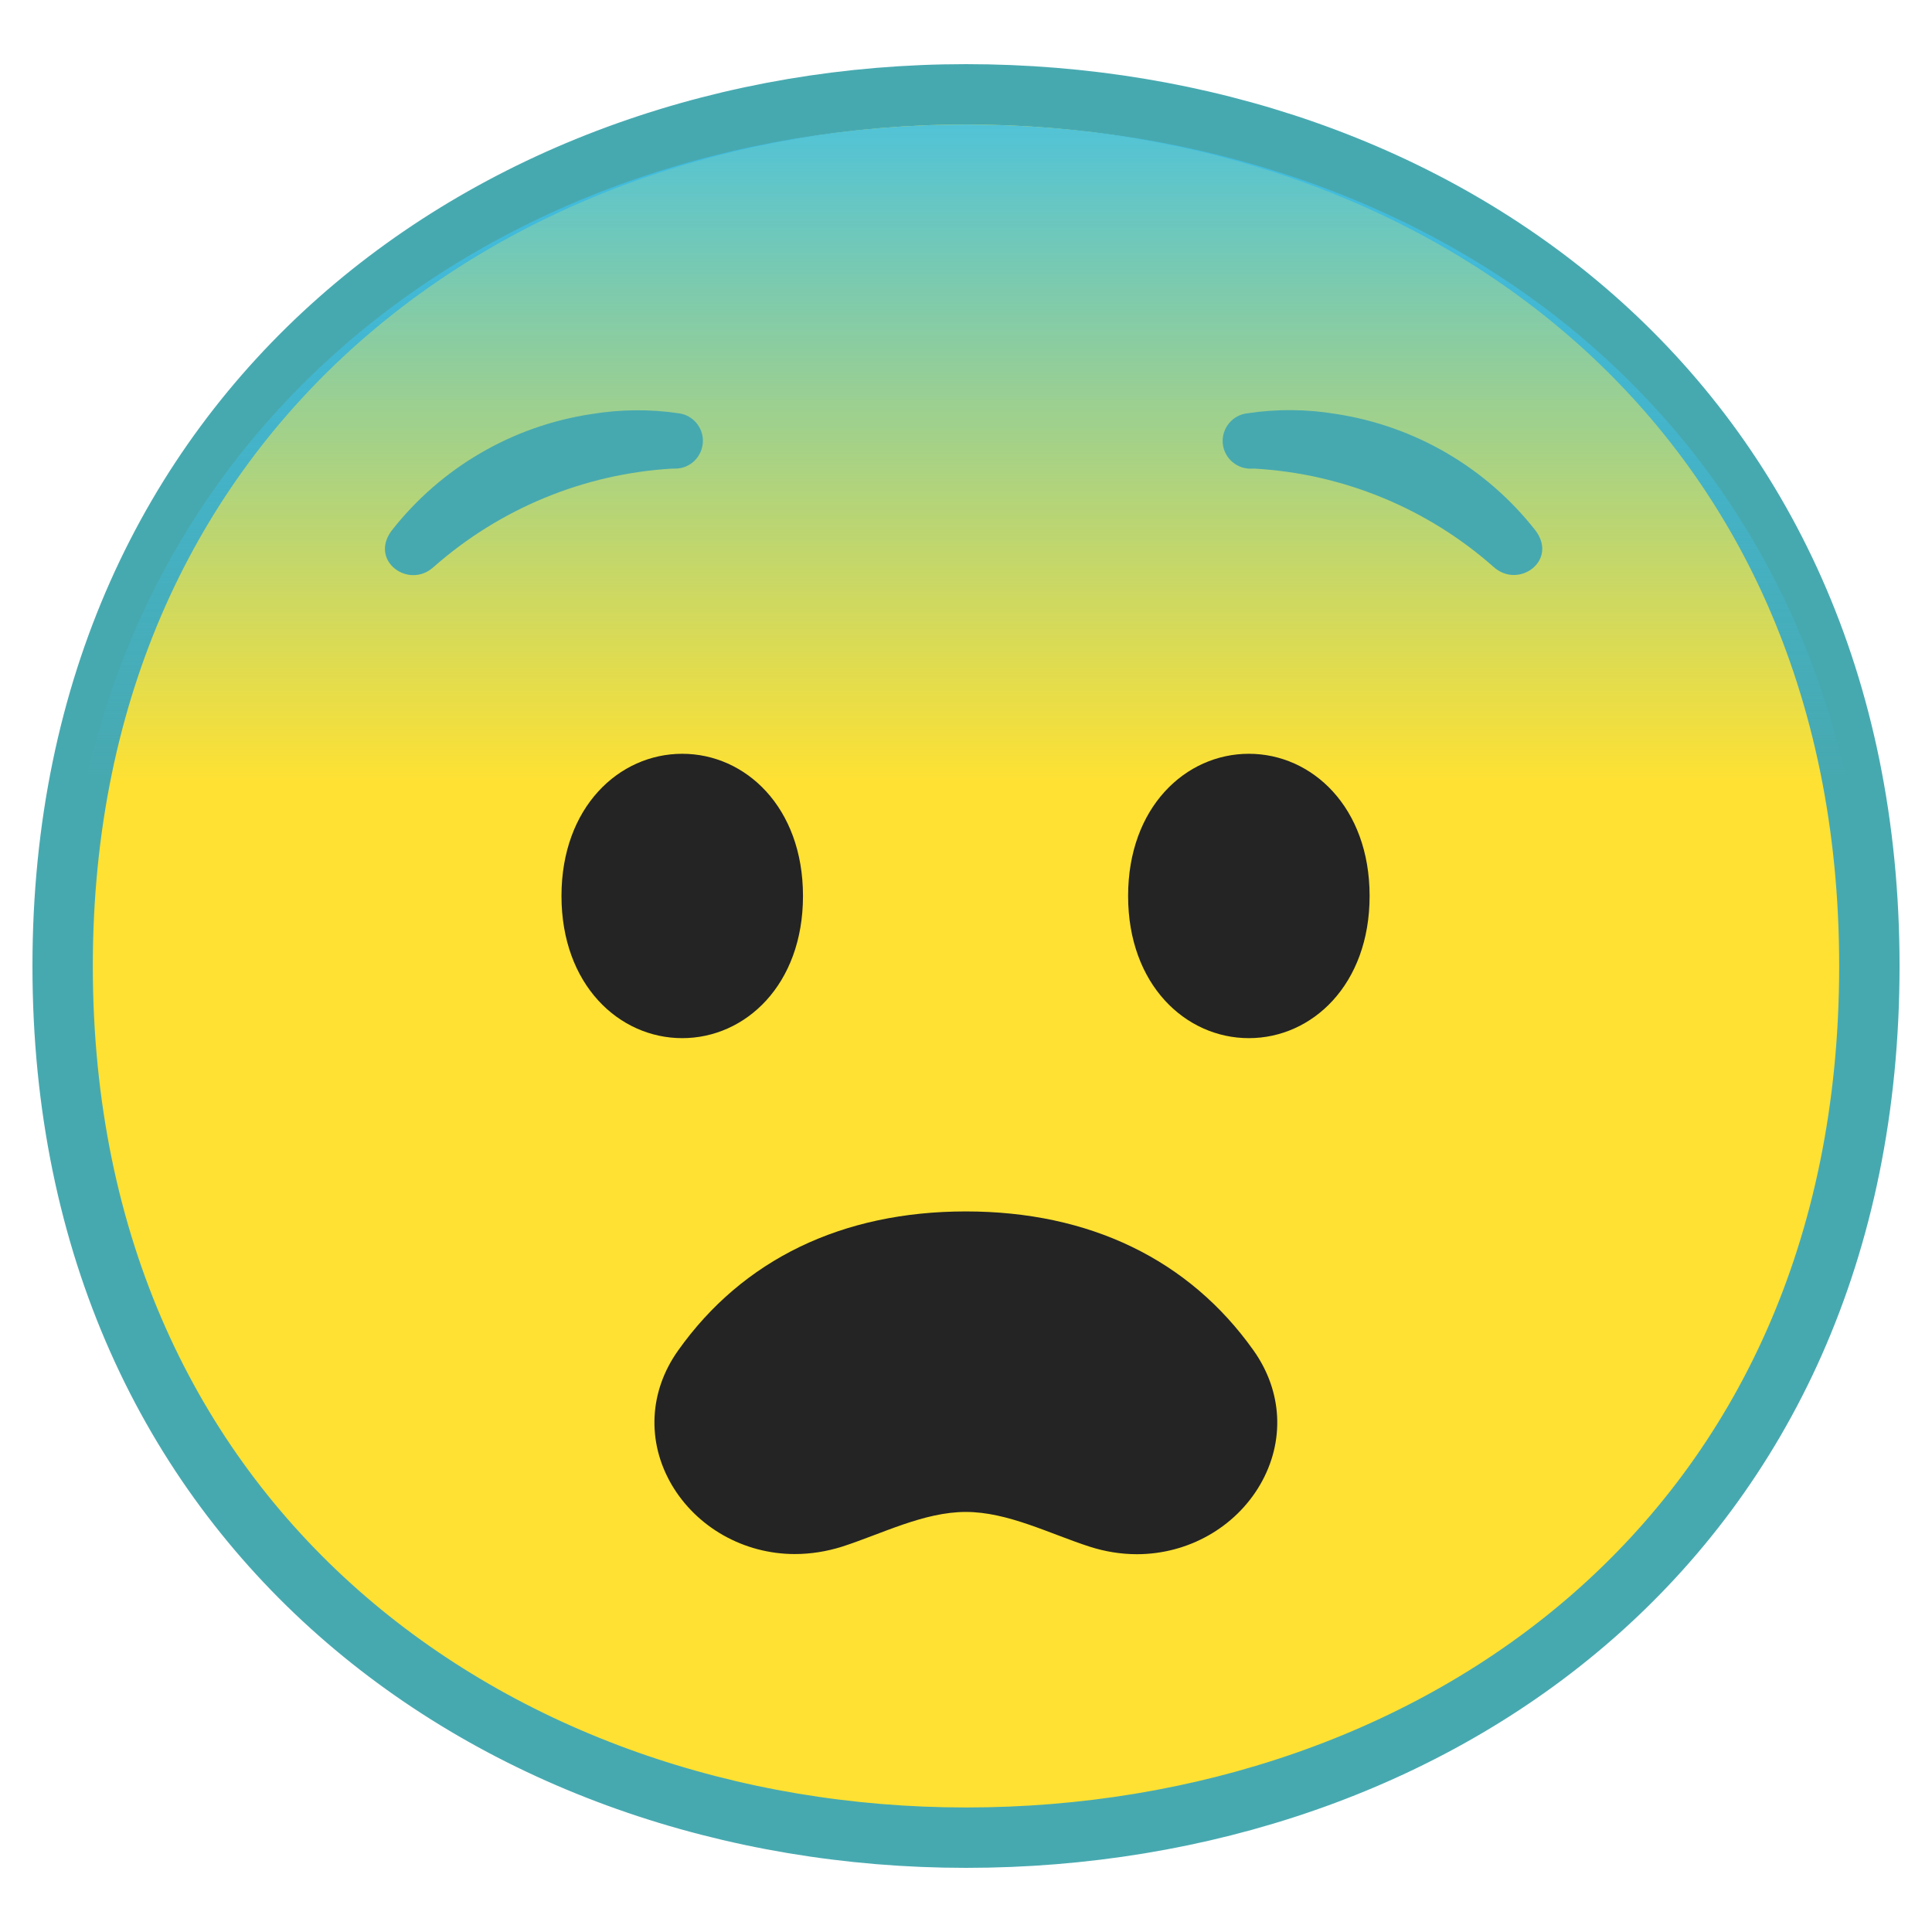 <?xml version="1.0" encoding="UTF-8" standalone="no"?>
<svg
   enable-background="new 0 0 128 128"
   viewBox="0 0 128 128"
   version="1.1"
   id="svg5645"
   sodipodi:docname="1f628.svg"
   inkscape:version="1.1.1 (3bf5ae0d25, 2021-09-20)"
   xmlns:inkscape="http://www.inkscape.org/namespaces/inkscape"
   xmlns:sodipodi="http://sodipodi.sourceforge.net/DTD/sodipodi-0.dtd"
   xmlns="http://www.w3.org/2000/svg"
   xmlns:svg="http://www.w3.org/2000/svg">
  <defs
     id="defs5649" />
  <sodipodi:namedview
     id="namedview5647"
     pagecolor="#ffffff"
     bordercolor="#666666"
     borderopacity="1.0"
     inkscape:pageshadow="2"
     inkscape:pageopacity="0.0"
     inkscape:pagecheckerboard="0"
     showgrid="false"
     inkscape:zoom="3.1328125"
     inkscape:cx="23.620948"
     inkscape:cy="109.96509"
     inkscape:window-width="1920"
     inkscape:window-height="991"
     inkscape:window-x="-9"
     inkscape:window-y="-9"
     inkscape:window-maximized="1"
     inkscape:current-layer="svg5645" />
  <symbol
     viewBox="-64.5 -64.5 129 129"
     id="symbol5622">
    <g
       fill="none"
       stroke="#4285F4"
       stroke-miterlimit="10"
       id="g5620">
      <rect
         x="-64"
         y="-64"
         width="128"
         height="128"
         id="rect5604" />
      <path
         d="M36.95,37.82C27.32,46.32,14.2,51,0,51 c-14.27,0-27.39-4.62-36.96-13.01C-47.45,28.79-53,15.65-53,0c0-15.58,5.55-28.69,16.04-37.92C-27.36-46.35-14.24-51,0-51 c14.17,0,27.29,4.71,36.95,13.25C47.45-28.45,53-15.4,53,0C53,15.47,47.45,28.55,36.95,37.82z"
         id="path5606" />
      <path
         d="m0 55c-29.59 0-57-19.01-57-55 0-35.8 27.41-55 57-55s57 19.69 57 55c0 35.51-27.41 55-57 55z"
         id="path5608" />
      <path
         d="M0-43c-12.29,0-23.54,3.94-31.68,11.09 C-40.39-24.25-45-13.21-45,0c0,29.7,22.6,43,45,43c21.67,0,45-13.46,45-43S21.67-43,0-43L0-43z"
         id="path5610" />
      <line
         x1="-.01"
         x2="-.01"
         y1="51"
         y2="-51"
         id="line5612" />
      <line
         x1="-16"
         x2="-16"
         y1="48.95"
         y2="-48.93"
         id="line5614" />
      <line
         x1="15.99"
         x2="15.99"
         y1="48.91"
         y2="-48.93"
         id="line5616" />
      <line
         x1="53"
         x2="-53"
         y1=".08"
         y2=".08"
         id="line5618" />
    </g>
  </symbol>
  <path
     d="m4.15 64c0 37.28 28.78 57.75 59.85 57.75s59.85-19.96 59.85-57.75c0-37.59-28.78-57.75-59.85-57.75s-59.85 20.67-59.85 57.75z"
     fill="#FEE133"
     id="path5624"
     style="stroke:#47a9b0;stroke-opacity:1;stroke-width:4;stroke-miterlimit:4;stroke-dasharray:none" />
  <linearGradient
     id="a"
     x1="64"
     x2="64"
     y1="79.5"
     y2="2"
     gradientUnits="userSpaceOnUse"
     gradientTransform="translate(0,2)">
    <stop
       stop-color="#40C0E7"
       stop-opacity="0"
       offset=".385"
       id="stop5628" />
    <stop
       stop-color="#40C0E7"
       offset="1"
       id="stop5630" />
  </linearGradient>
  <path
     d="m 4.15,66 c 0,37.28 28.78,57.75 59.85,57.75 C 95.07,123.75 123.85,103.79 123.85,66 123.85,28.41 95.07,8.25 64,8.25 32.93,8.25 4.15,28.92 4.15,66 Z"
     fill="url(#a)"
     id="path5633"
     style="fill:url(#a)" />
  <path
     d="m52.66 102.96c-3.38 0-6.51-1.77-8.17-4.61-1.65-2.84-1.49-6.17 0.44-8.88 4.28-6.03 10.87-9.21 19.06-9.21 8.2 0 14.79 3.19 19.06 9.21 1.93 2.72 2.09 6.04 0.44 8.89-1.65 2.84-4.78 4.61-8.17 4.61-1.05 0-2.1-0.17-3.13-0.5-2.66-0.86-5.42-2.3-8.2-2.3s-5.54 1.44-8.2 2.3c-1.02 0.32-2.08 0.49-3.13 0.49z"
     fill="#242424"
     id="path5635" />
  <path
     d="m82.74 49.94c4.19 0 8 3.54 8 9.42s-3.81 9.42-8 9.42-8-3.54-8-9.42 3.81-9.42 8-9.42z"
     fill="#242424"
     id="path5637" />
  <path
     d="m45.2 49.94c-4.19 0-8 3.54-8 9.42s3.81 9.42 8 9.42 8-3.54 8-9.42-3.81-9.42-8-9.42z"
     fill="#242424"
     id="path5639" />
  <g
     id="eyes"
     style="fill:#47a9b0;fill-opacity:1;stroke:none;stroke-opacity:1"
     transform="translate(-0.302,-0.264)">
    <g
       id="eyebrows"
       style="fill:#47a9b0;fill-opacity:1;stroke:none;stroke-opacity:1">
      <path
         style="fill:#47a9b0;fill-opacity:1;stroke:none;stroke-opacity:1"
         d="m 83.4,31.31 h -0.1 c -1.01,0.08 -1.9,-0.67 -1.99,-1.68 -0.08,-1.01 0.67,-1.9 1.68,-1.99 1.93,-0.29 3.9,-0.27 5.83,0.05 5.23,0.8 9.96,3.56 13.22,7.73 1.49,2 -1.14,3.9 -2.79,2.4 -4.4,-3.89 -9.98,-6.18 -15.85,-6.51 z"
         id="path1157" />
      <path
         style="fill:#47a9b0;fill-opacity:1;stroke:none;stroke-opacity:1"
         d="M 44.85,31.31 H 45 c 1.02,0.02 1.85,-0.79 1.87,-1.81 0.02,-0.92 -0.66,-1.72 -1.57,-1.85 -1.93,-0.29 -3.9,-0.27 -5.83,0.05 -5.24,0.79 -9.97,3.56 -13.23,7.73 -1.48,2 1.15,3.9 2.79,2.4 4.4,-3.88 9.97,-6.18 15.82,-6.52 z"
         id="path1159" />
    </g>
  </g>
</svg>
